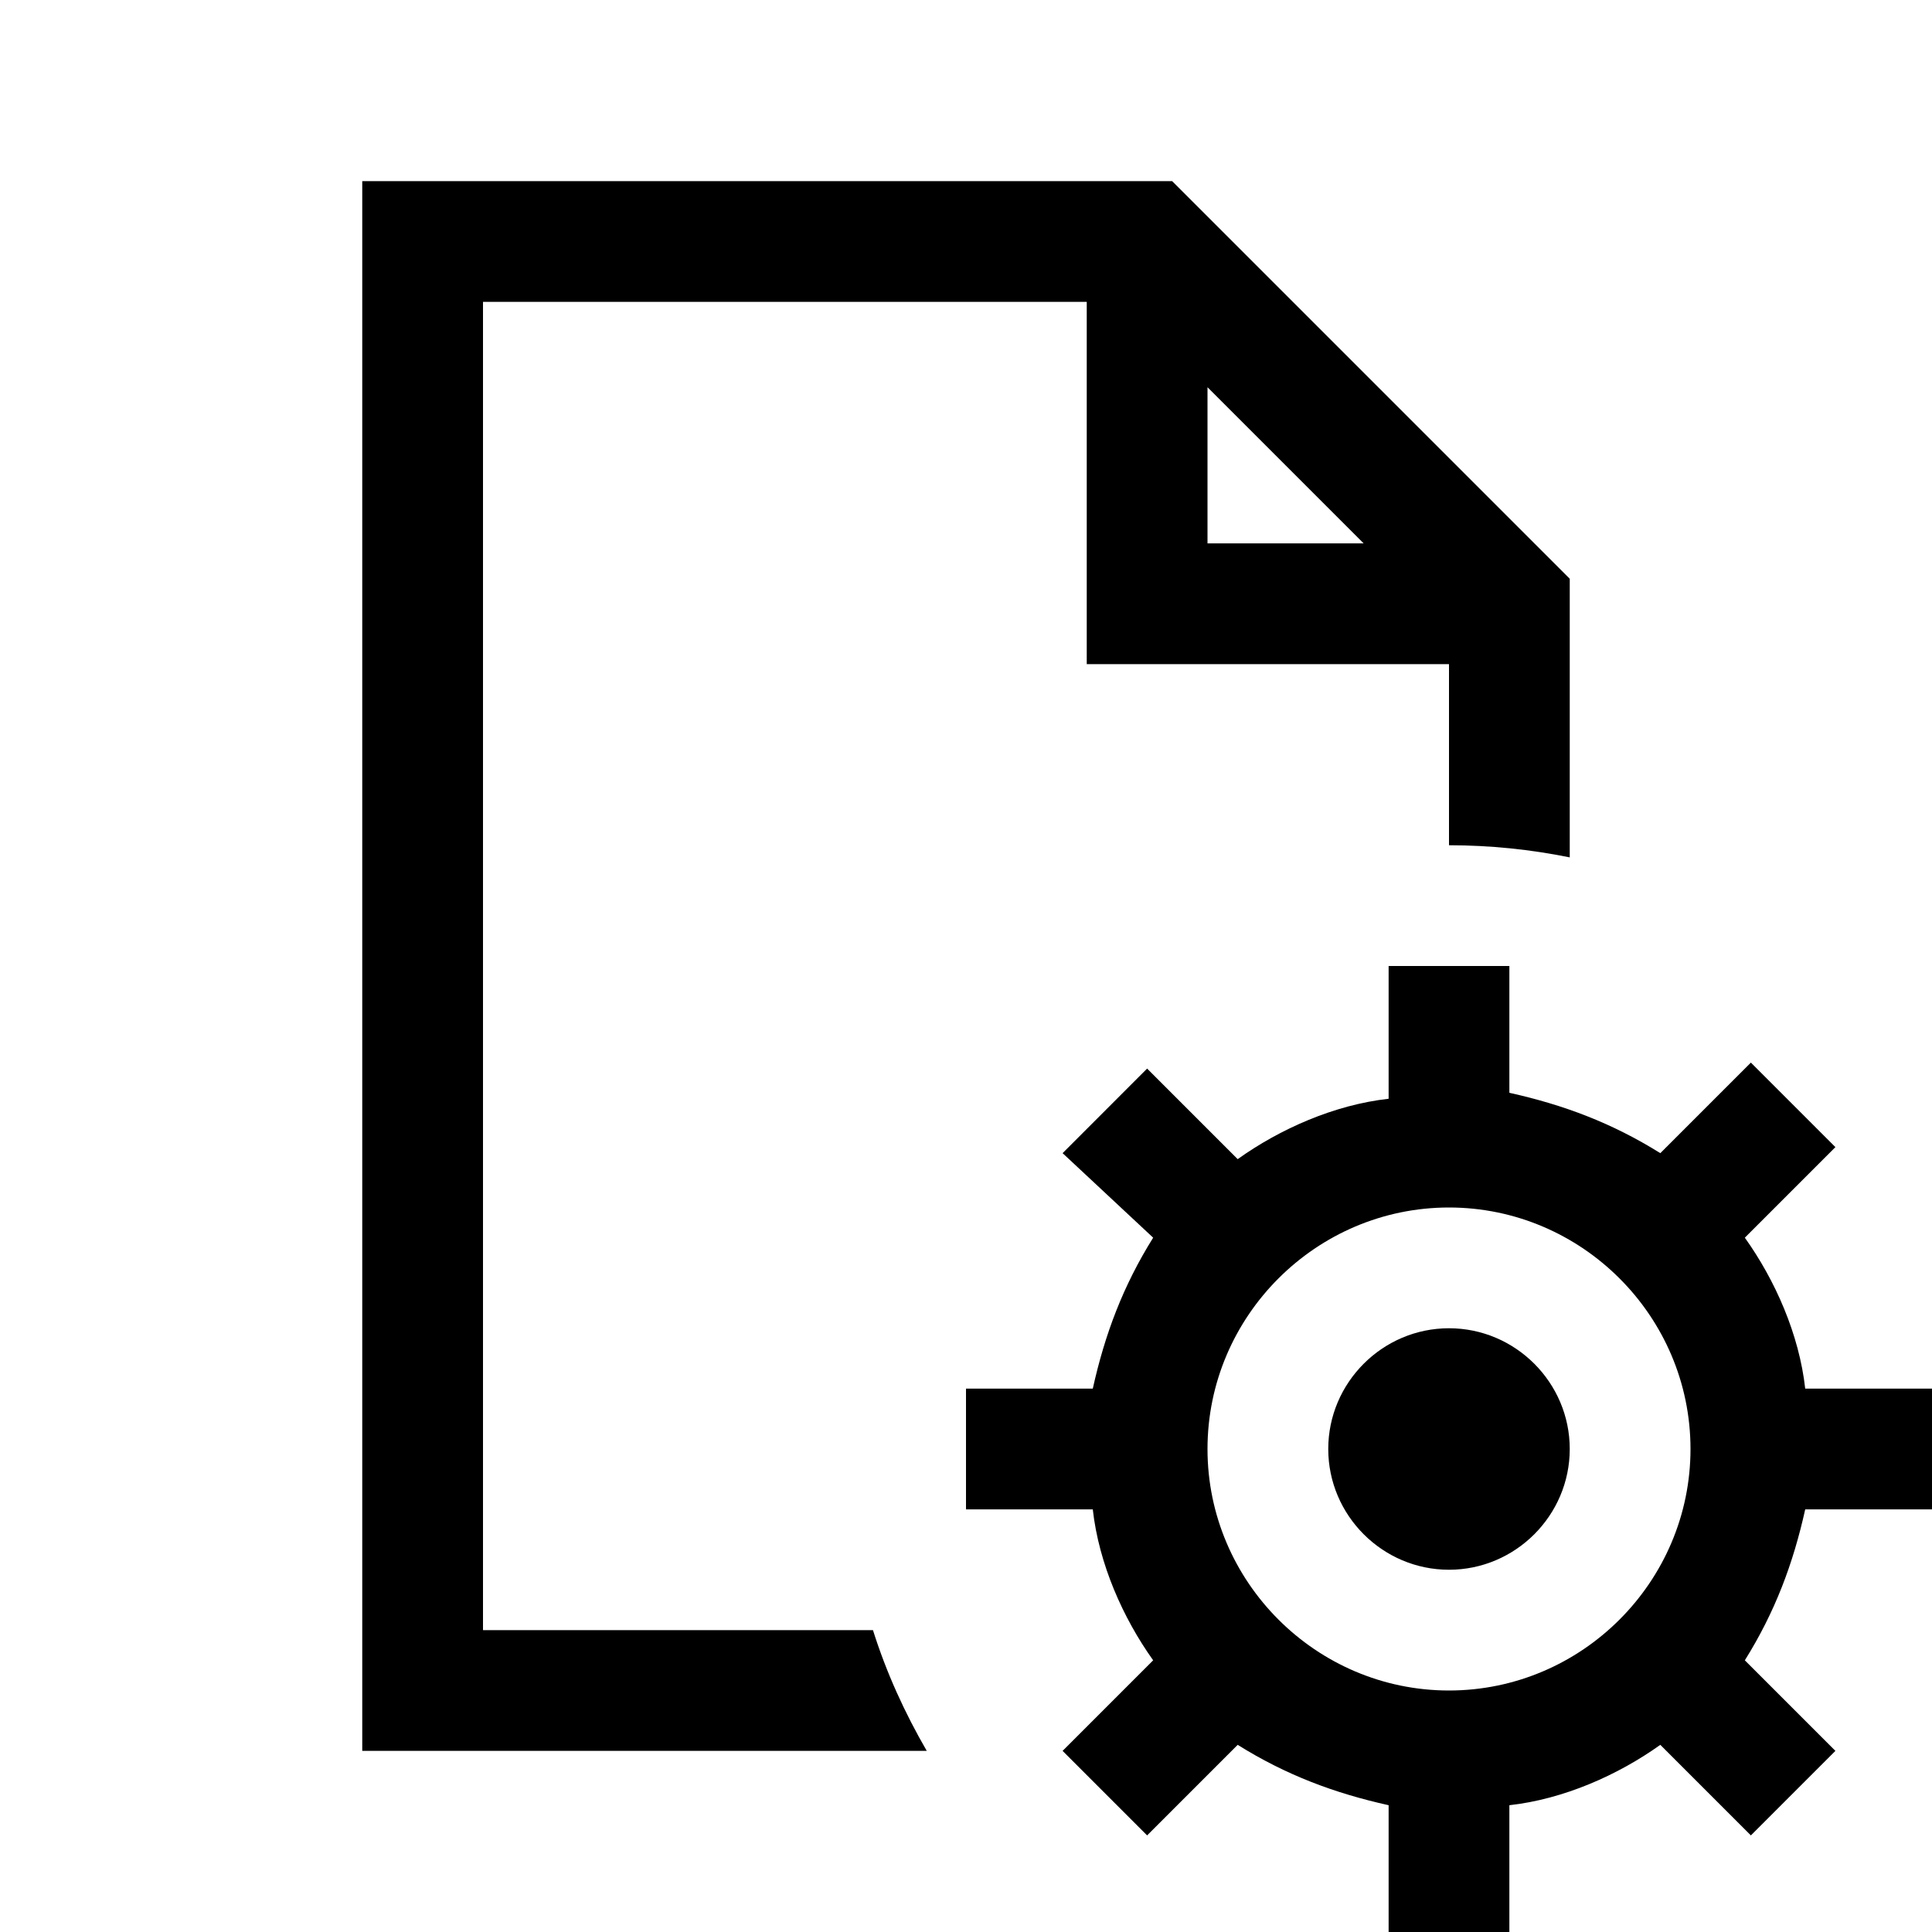 <?xml version="1.0"?>
<svg xmlns="http://www.w3.org/2000/svg" viewBox="0 0 32 32">
    <path d="M 6 3 L 6 29 L 15.35 29 C 14.986 28.372 14.681 27.705 14.459 27 L 8 27 L 8 5 L 18 5 L 18 11 L 24 11 L 24 14 C 24.685 14 25.354 14.07 26 14.201 L 26 9.586 L 19.414 3 L 6 3 z M 20 6.414 L 22.586 9 L 20 9 L 20 6.414 z M 23 16 L 23 18.199 C 22.1 18.299 21.2 18.699 20.5 19.199 L 19 17.699 L 17.6 19.1 L 19.1 20.5 C 18.6 21.3 18.3 22.1 18.1 23 L 16 23 L 16 25 L 18.1 25 C 18.2 25.9 18.6 26.8 19.1 27.5 L 17.6 29 L 19 30.4 L 20.5 28.9 C 21.3 29.4 22.1 29.7 23 29.9 L 23 32 L 25 32 L 25 29.9 C 25.9 29.8 26.8 29.4 27.5 28.9 L 29 30.4 L 30.4 29 L 28.9 27.5 C 29.4 26.7 29.7 25.9 29.9 25 L 32 25 L 32 23 L 29.9 23 C 29.8 22.1 29.4 21.2 28.9 20.5 L 30.4 19 L 29 17.6 L 27.5 19.1 C 26.7 18.6 25.9 18.3 25 18.1 L 25 16 L 23 16 z M 24 20 C 26.2 20 28 21.8 28 24 C 28 26.2 26.2 28 24 28 C 21.8 28 20 26.2 20 24 C 20 21.8 21.8 20 24 20 z M 24 22 C 22.9 22 22 22.9 22 24 C 22 25.1 22.9 26 24 26 C 25.1 26 26 25.1 26 24 C 26 22.9 25.1 22 24 22 z" font-weight="400" font-family="sans-serif" white-space="normal" overflow="visible"></path>
</svg>
